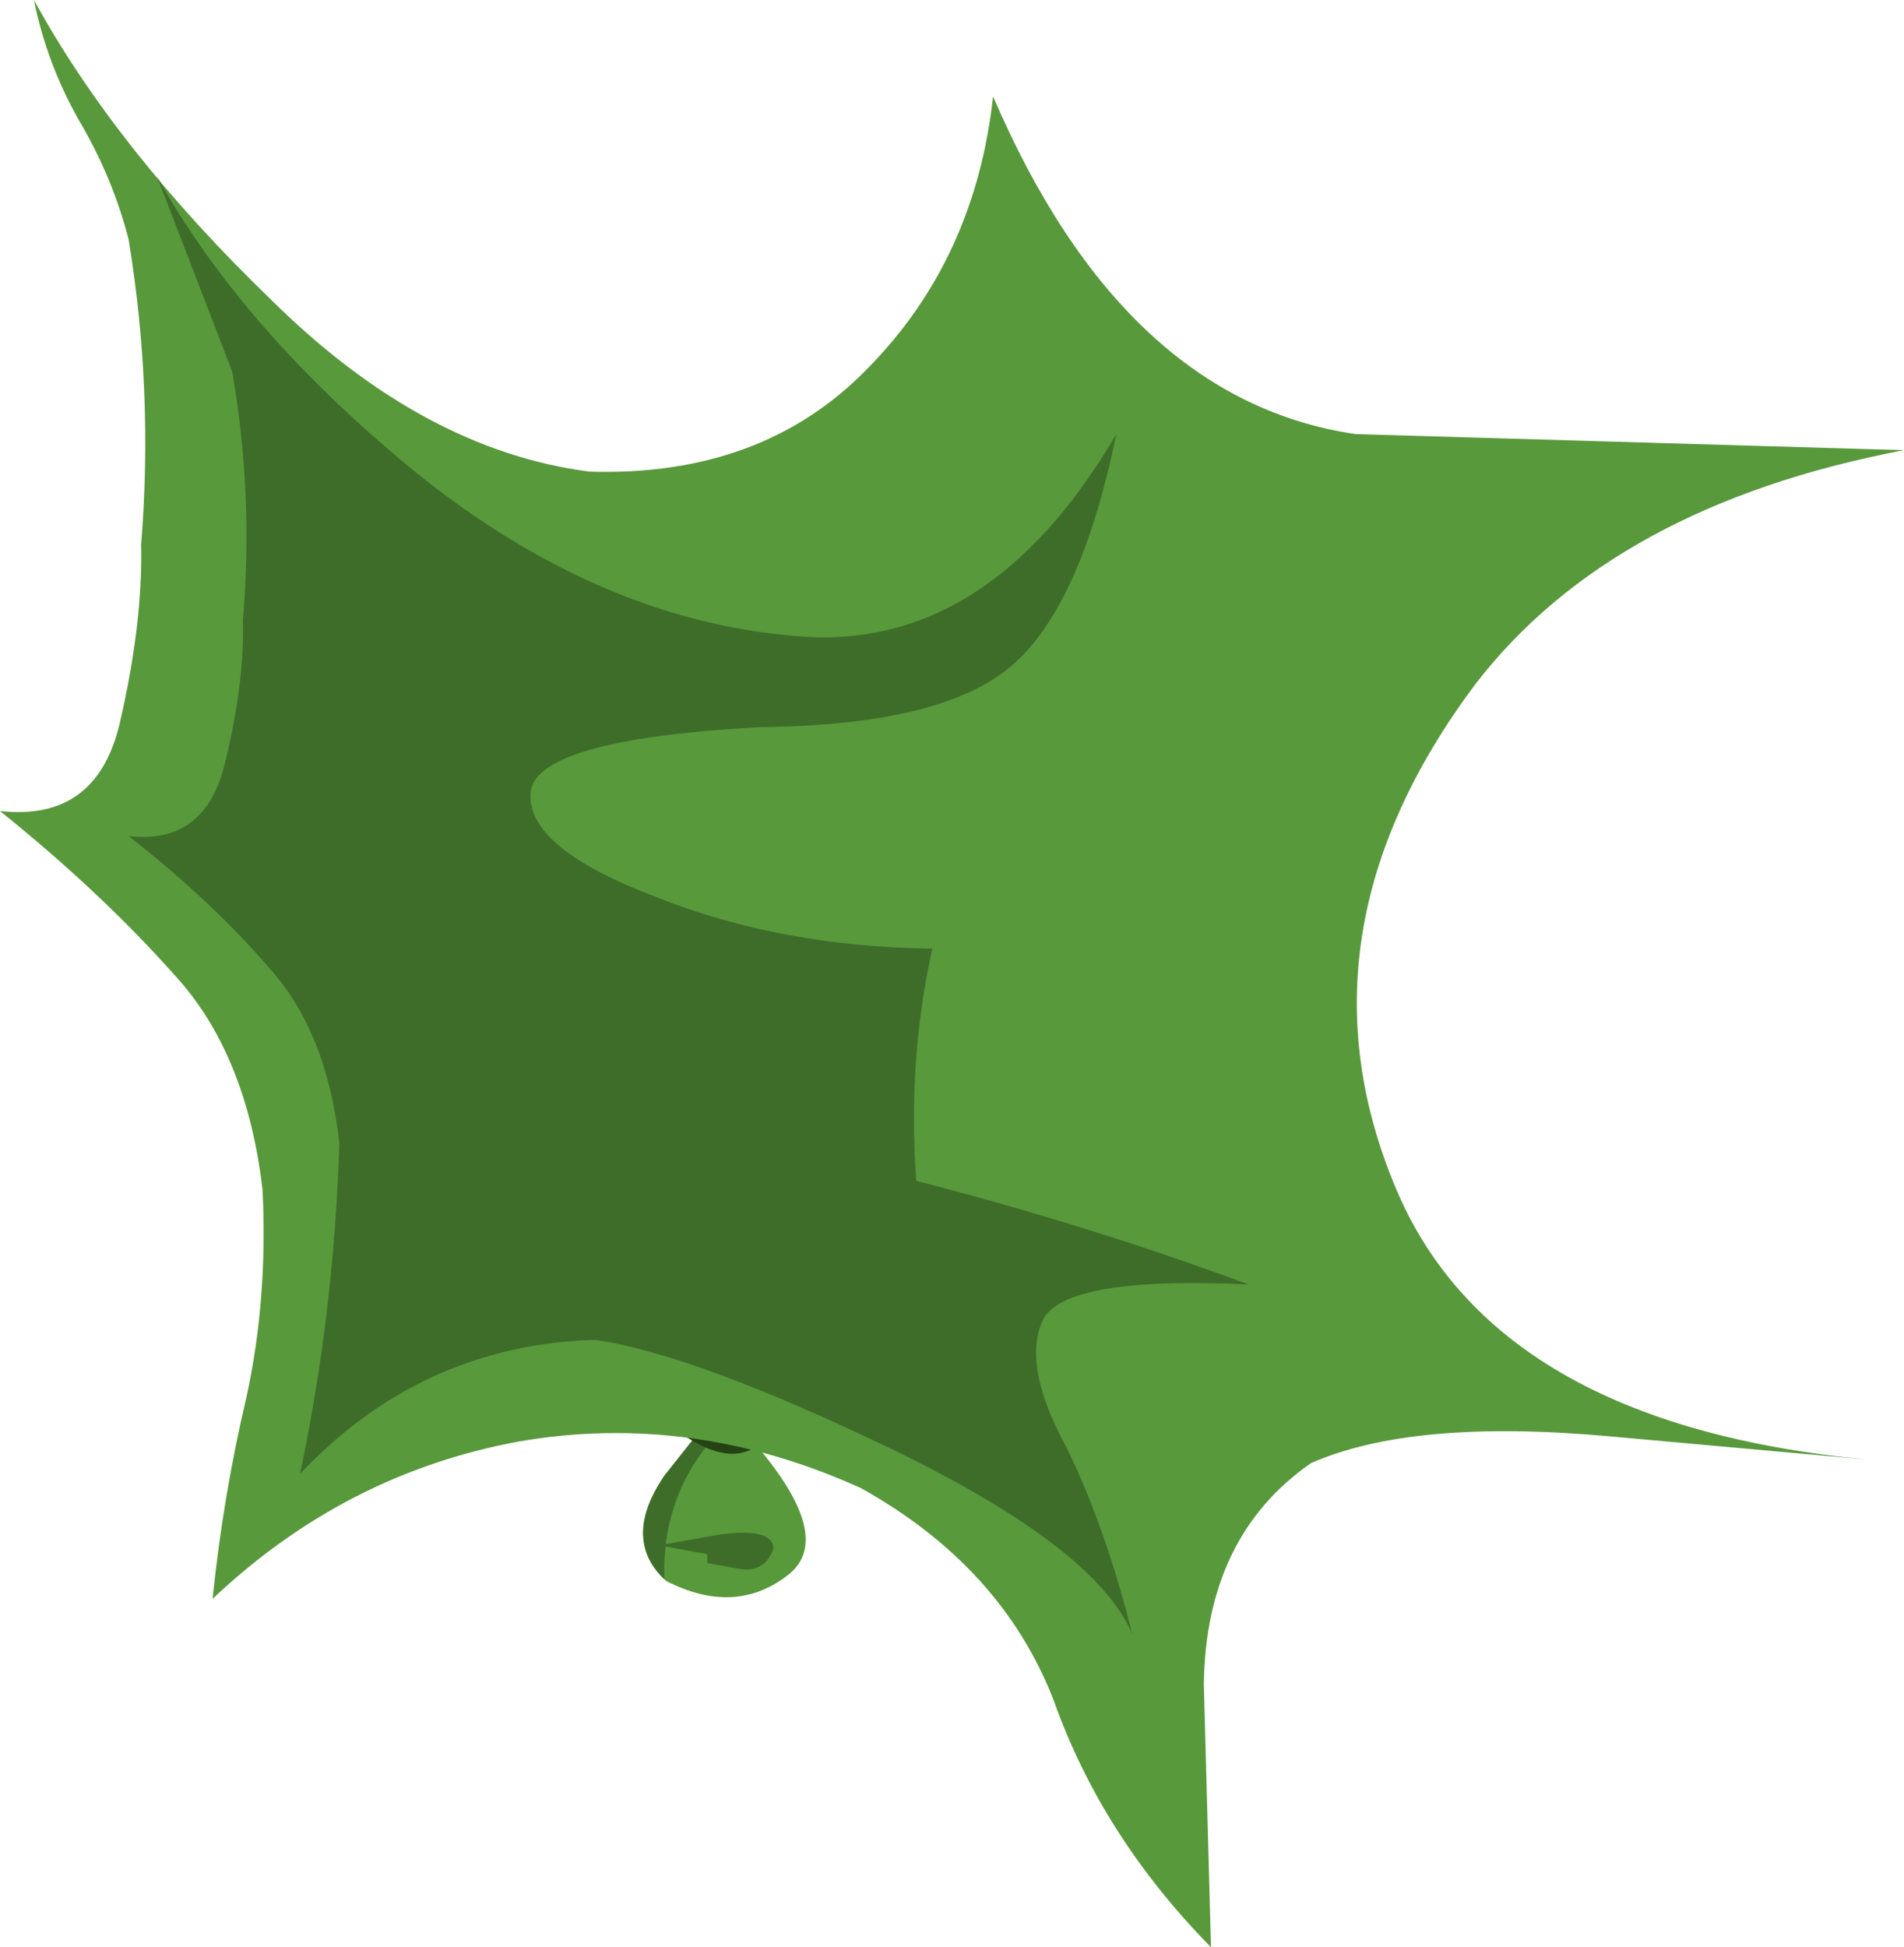 <?xml version="1.0" encoding="UTF-8" standalone="no"?>
<svg xmlns:xlink="http://www.w3.org/1999/xlink" height="54.5px" width="53.3px" xmlns="http://www.w3.org/2000/svg">
  <g transform="matrix(1, 0, 0, 1, -0.8, -3.45)">
    <path d="M20.95 42.8 Q24.4 46.25 22.9 47.5 21.4 48.7 19.45 47.7 18.2 46.6 19.4 44.75 L20.95 42.8" fill="#58993c" fill-rule="evenodd" stroke="none"/>
    <path d="M21.3 43.15 Q19.3 45.0 19.4 47.65 18.2 46.5 19.4 44.75 L20.95 42.8 21.3 43.15" fill="#3e6d29" fill-rule="evenodd" stroke="none"/>
    <path d="M19.7 43.45 L22.75 43.2 21.95 43.95 Q21.1 44.5 19.7 43.45" fill="#254215" fill-rule="evenodd" stroke="none"/>
    <path d="M19.25 46.7 L20.95 46.4 Q22.45 46.2 22.45 46.8 22.2 47.5 21.45 47.35 L20.6 47.2 20.6 46.95 19.25 46.7" fill="#3e6d29" fill-rule="evenodd" stroke="none"/>
    <path d="M42.1 22.6 Q36.9 29.55 39.85 36.65 42.6 43.3 53.05 44.3 L45.85 43.65 Q40.35 43.15 37.5 44.4 34.55 46.45 34.5 50.6 L34.7 57.95 Q31.65 54.85 30.3 51.05 28.85 47.3 24.9 45.1 20.15 42.95 15.3 43.8 10.45 44.7 6.75 48.2 7.05 45.3 7.7 42.55 8.3 39.8 8.15 36.75 7.7 32.9 5.65 30.7 3.6 28.4 0.8 26.15 3.5 26.45 4.15 23.7 4.8 20.9 4.75 18.7 5.1 14.4 4.4 10.15 3.95 8.4 3.0 6.8 2.1 5.2 1.75 3.45 4.05 7.65 8.4 11.85 12.65 16.05 17.3 16.65 22.15 16.8 25.1 13.75 28.1 10.7 28.6 6.15 32.25 14.65 38.75 15.6 L54.1 16.05 Q45.95 17.6 42.1 22.6" fill="#58993c" fill-rule="evenodd" stroke="none"/>
    <path d="M32.05 15.6 Q31.05 20.45 29.1 22.1 27.15 23.75 22.1 23.8 15.65 24.15 15.65 25.7 15.6 27.2 19.15 28.55 22.65 29.95 26.9 30.0 26.2 33.15 26.45 36.5 31.3 37.75 35.75 39.4 30.4 39.15 29.95 40.5 29.45 41.75 30.65 43.95 31.75 46.2 32.5 49.2 31.5 46.8 25.85 44.05 20.25 41.35 17.45 40.95 12.6 41.1 9.2 44.7 10.15 40.2 10.3 35.45 9.95 32.3 8.3 30.5 6.7 28.65 4.4 26.85 6.55 27.1 7.1 24.8 7.65 22.55 7.6 20.8 7.9 17.3 7.3 13.85 L5.2 8.4 Q7.65 12.8 12.6 16.8 17.65 20.8 23.05 21.25 28.45 21.75 32.05 15.6" fill="#3e6d29" fill-rule="evenodd" stroke="none"/>
  </g>
</svg>
